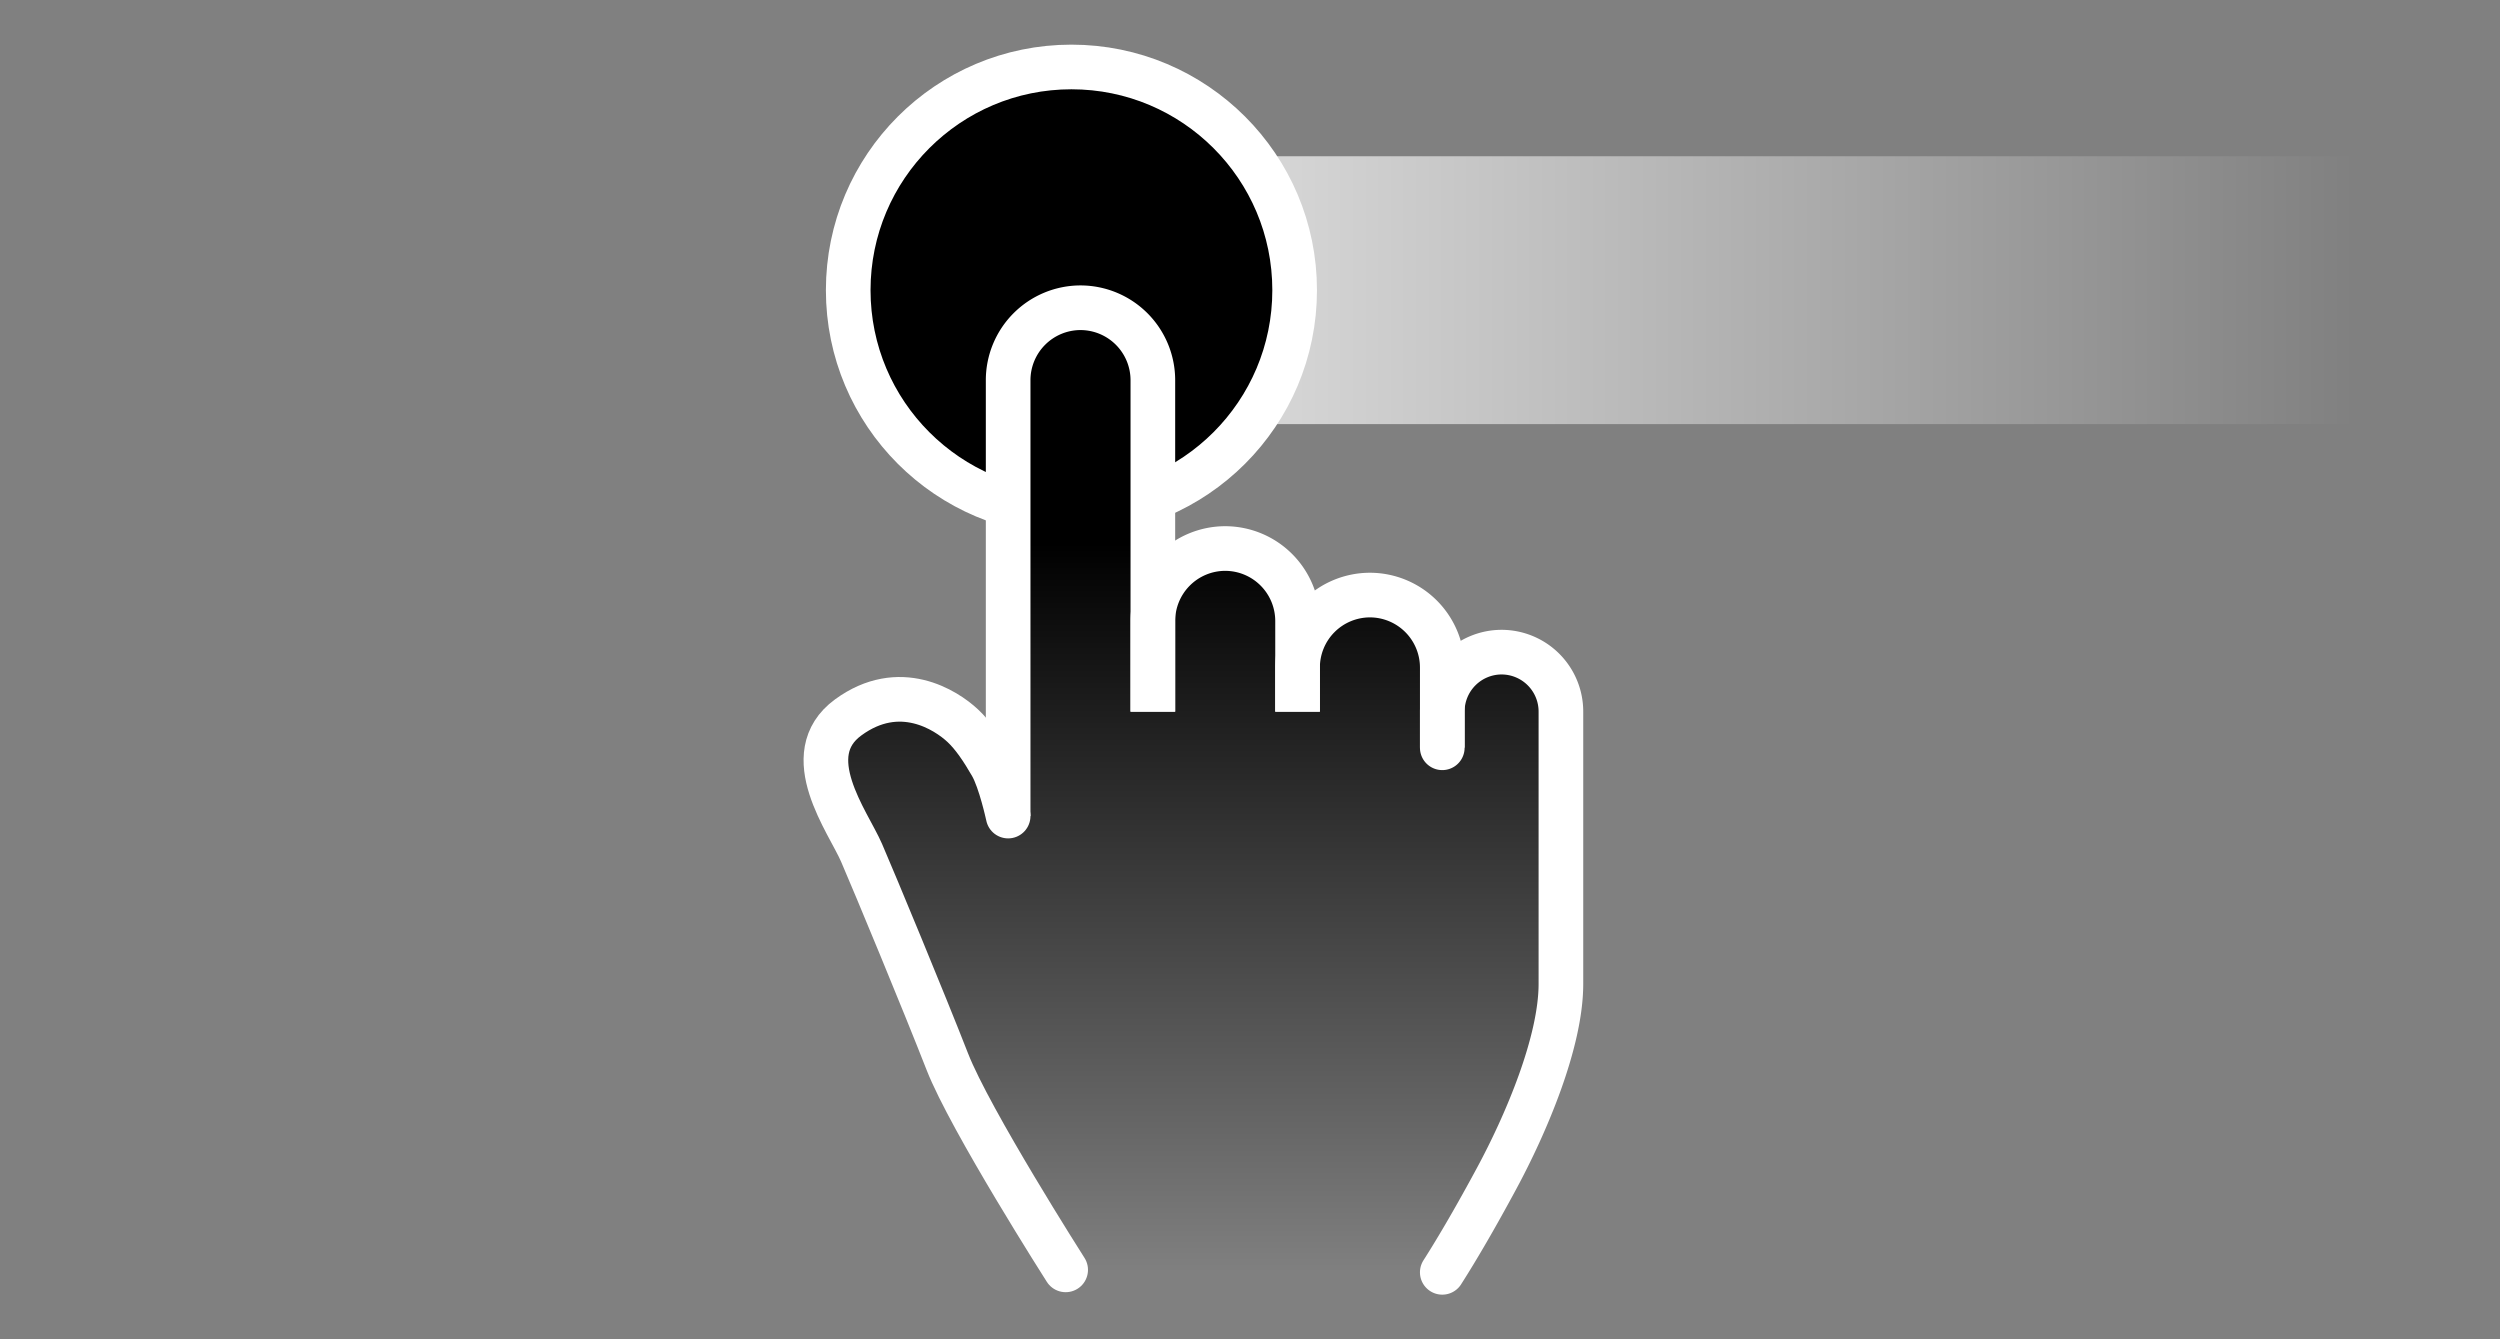 <svg width="112" height="60" viewBox="0 0 112 60" xmlns="http://www.w3.org/2000/svg">
    <rect x="0" y="0" width="112" height="60" fill="#808080" stroke="none"/>
    <defs>
        <linearGradient x1="96.178%" y1="50%" x2="0%" y2="50%" id="xuab0gdkka">
            <stop stop-color="#FFF" stop-opacity="0" offset="0%"/>
            <stop stop-color="#FFF" offset="100%"/>
        </linearGradient>
        <linearGradient x1="37.206%" y1="24.487%" x2="37.206%" y2="100%" id="2dhum09lqb">
            <stop offset="0%"/>
            <stop stop-opacity="0" offset="100%"/>
        </linearGradient>
    </defs>
    <g fill="none" fill-rule="evenodd">
        <path fill="url(#xuab0gdkka)" opacity=".8" d="M11 4h60v12H11z" transform="translate(37 3)"/>
        <g transform="translate(37 3)">
            <circle stroke="#FFF" stroke-width="2" fill="#000" cx="11" cy="10" r="10"/>
            <path d="M10.742 43.213c-.631-1.034-1.737-2.924-3.317-5.669-2.37-4.118-3.467-7.719-5.296-11.872-1.83-4.152-2.834-5.963-1.13-7.32 1.705-1.357 3.587-.936 5.135.375 1.032.875 1.71 2.223 2.031 4.045V3.253A3.247 3.247 0 0 1 11.407 0a3.247 3.247 0 0 1 3.241 3.253V14.04a3.247 3.247 0 0 1 3.242-3.253 3.247 3.247 0 0 1 3.241 3.253v2.086a3.247 3.247 0 0 1 3.242-3.253 3.247 3.247 0 0 1 3.241 3.253v1.96l.005-.158a2.662 2.662 0 0 1 2.653-2.499 2.662 2.662 0 0 1 2.657 2.667v12.195c0 2.603-1.551 6.257-2.897 8.747-.896 1.661-1.702 3.053-2.418 4.175H10.742z" fill="url(#2dhum09lqb)" transform="translate(0 10.787)"/>
            <g stroke="#FFF" stroke-width="2">
                <path d="M10.742 53.89s-4.28-6.709-5.303-9.33c-1.024-2.623-3.245-7.978-3.842-9.358C1 33.822-1.297 30.818 1 29.139c2.296-1.68 4.38-.332 5.134.375.463.434.874 1.047 1.283 1.756.41.709.748 2.29.748 2.29" stroke-linecap="round"/>
                <path d="M8.165 33.56V14.04a3.247 3.247 0 0 1 3.242-3.253 3.247 3.247 0 0 1 3.241 3.253v14.843"/>
                <path d="M14.648 28.883v-4.056a3.247 3.247 0 0 1 3.242-3.253 3.247 3.247 0 0 1 3.241 3.253v4.056"/>
                <path d="M21.131 28.883v-1.97a3.247 3.247 0 0 1 3.242-3.254 3.247 3.247 0 0 1 3.241 3.254v3.584"/>
                <path d="M27.614 30.5v-1.617a2.662 2.662 0 0 1 2.658-2.667 2.662 2.662 0 0 1 2.657 2.667v12.195c0 2.603-1.551 6.257-2.897 8.747-.896 1.66-1.702 3.052-2.418 4.175" stroke-linecap="round"/>
            </g>
        </g>
    </g>
</svg>
